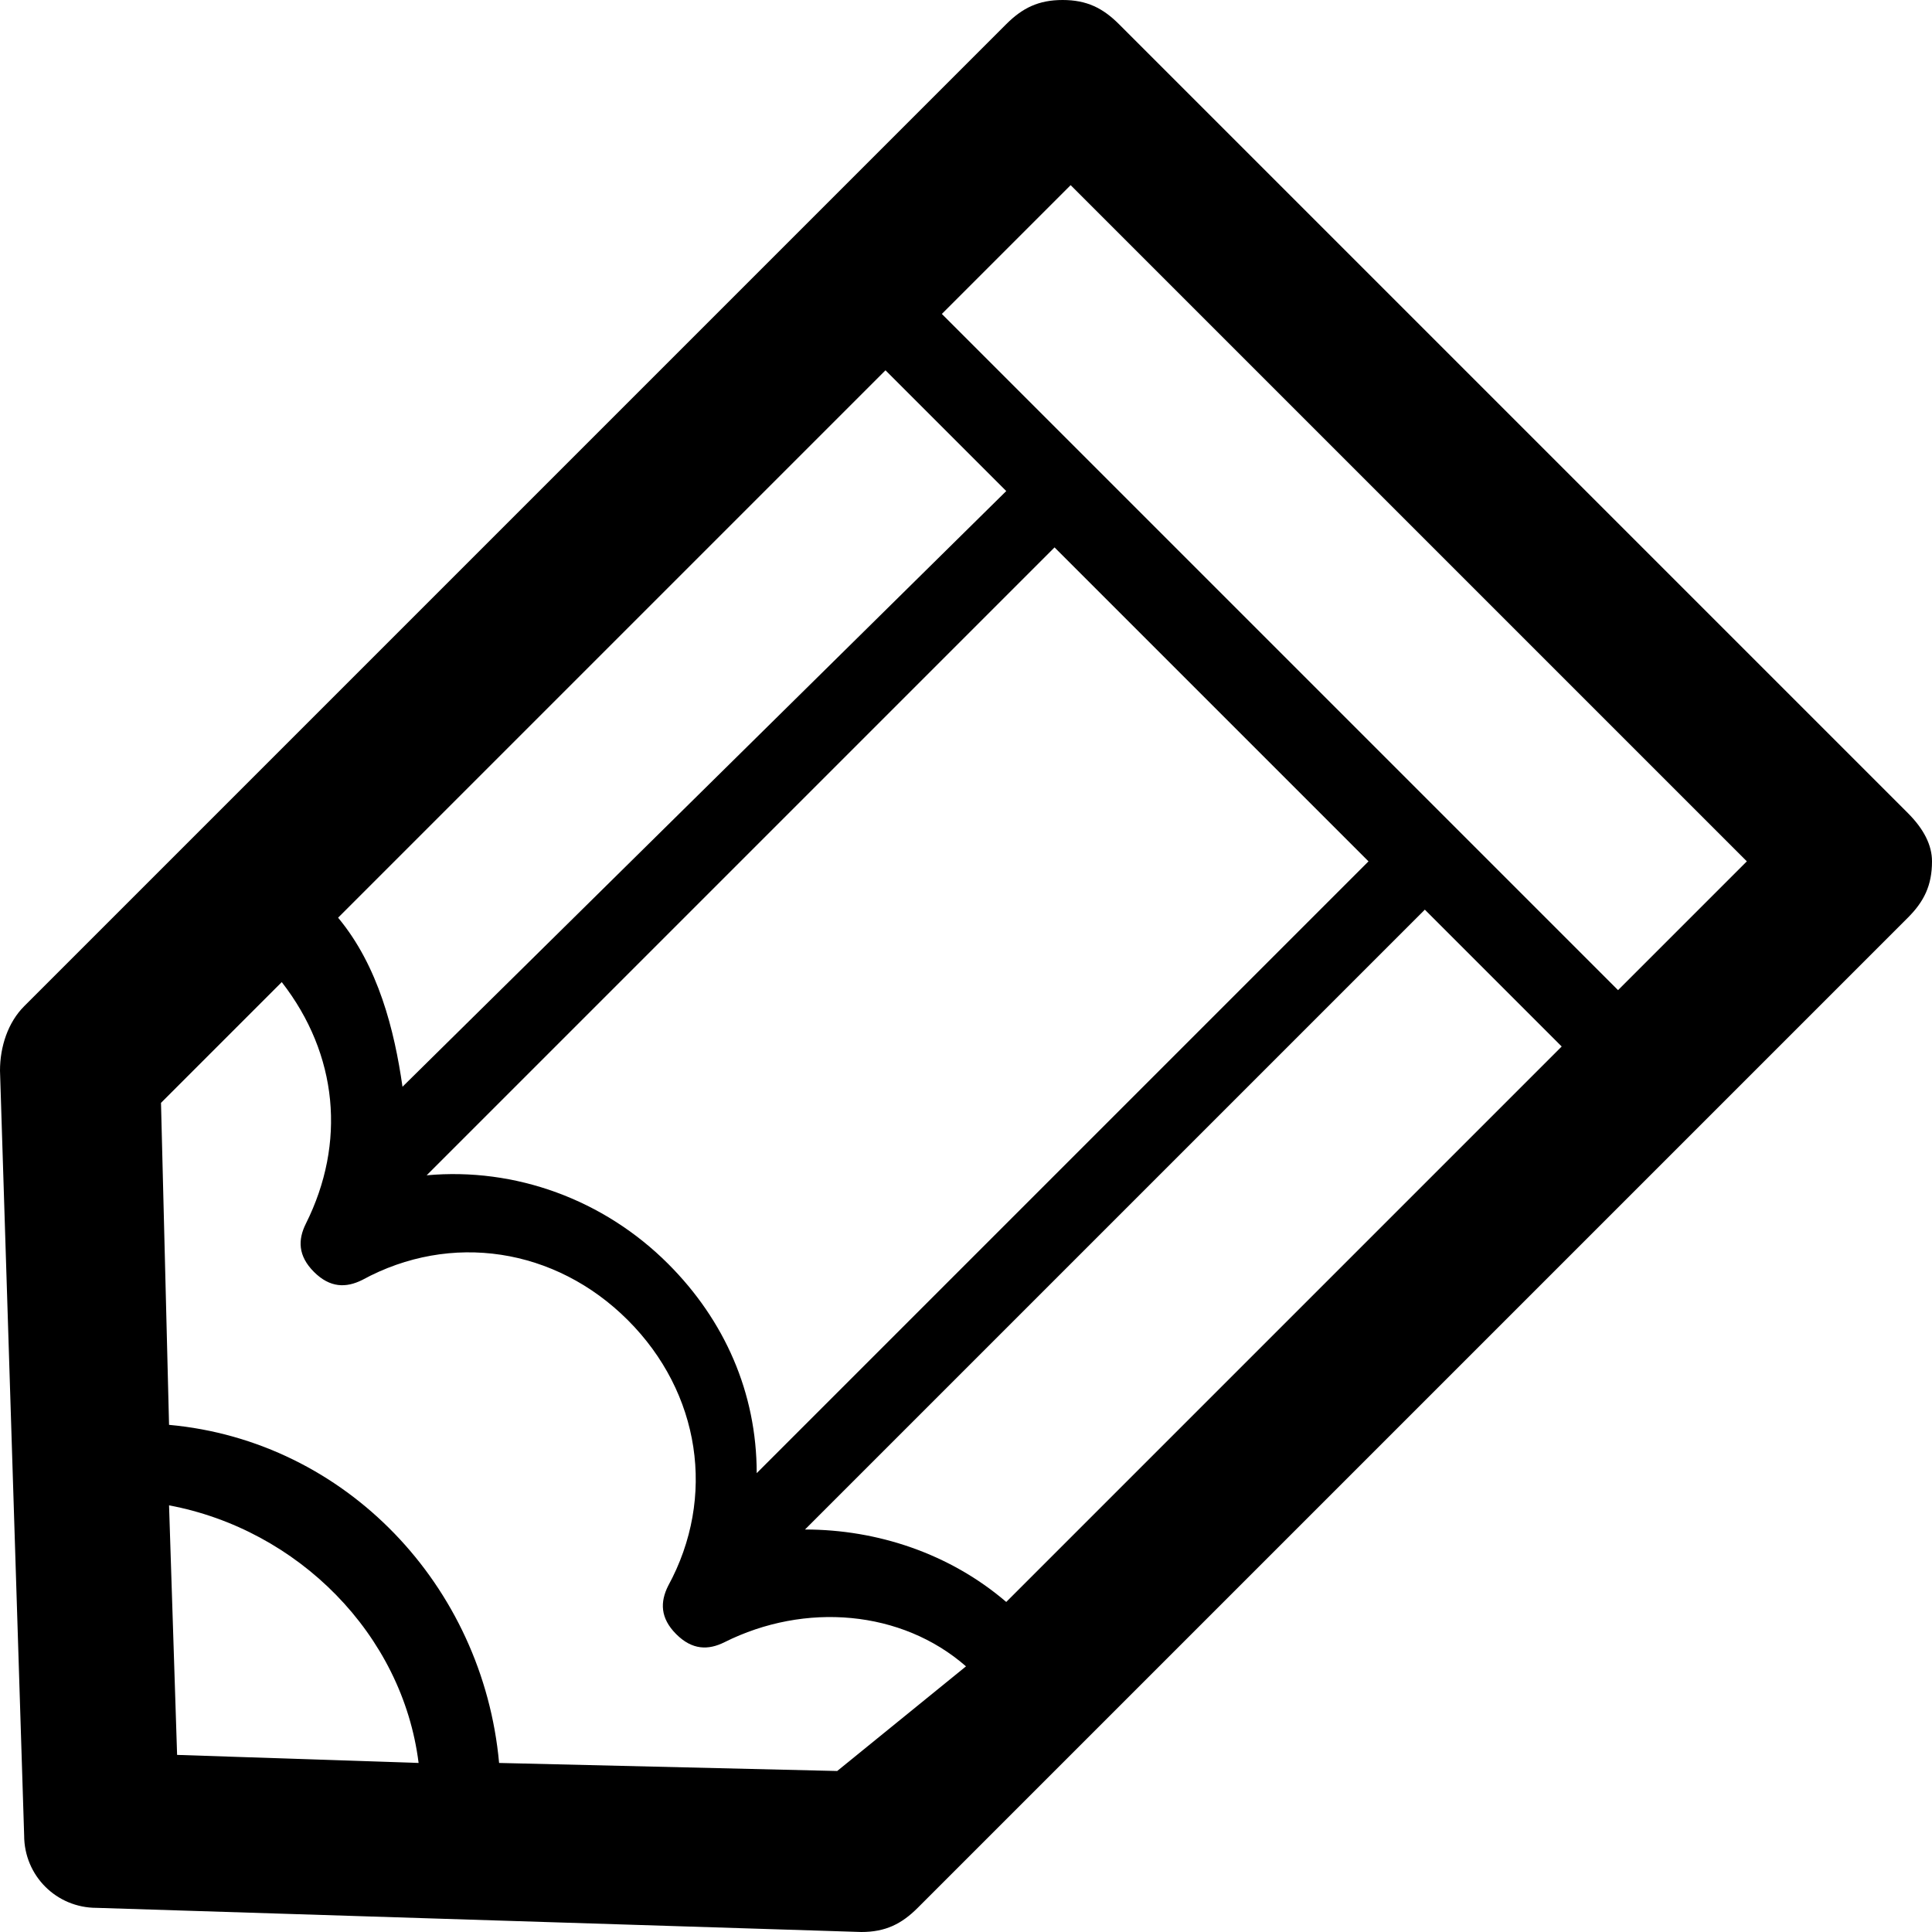 <?xml version="1.0" encoding="utf-8"?>
<!-- Generator: Adobe Illustrator 25.0.0, SVG Export Plug-In . SVG Version: 6.00 Build 0)  -->
<svg version="1.1" id="Calque_1" xmlns="http://www.w3.org/2000/svg" xmlns:xlink="http://www.w3.org/1999/xlink" x="0px" y="0px"
	 viewBox="0 0 24 24" style="enable-background:new 0 0 24 24;" xml:space="preserve">
<path d="M23.7,10.1l-9.8-9.8C13.7,0.1,13.5,0,13.2,0c-0.3,0-0.5,0.1-0.7,0.3L0.3,12.5C0.1,12.7,0,13,0,13.3l0.3,9.5
	c0,0.5,0.4,0.9,0.9,0.9l9.5,0.3c0,0,0,0,0,0c0.3,0,0.5-0.1,0.7-0.3l12.3-12.3c0.2-0.2,0.3-0.4,0.3-0.7C24,10.5,23.9,10.3,23.7,10.1z
	 M12.5,19.9c-0.7-0.6-1.6-0.9-2.5-0.9l7.7-7.7l1.7,1.7L12.5,19.9z M9.4,18.3c0-1-0.4-1.9-1.1-2.6c-0.8-0.8-1.9-1.2-3-1.1l7.8-7.8
	l3.9,3.9L9.4,18.3z M5,13.5c-0.1-0.7-0.3-1.5-0.8-2.1L11,4.6l1.5,1.5L5,13.5z M2.2,21.8l-0.1-3.1c1.6,0.3,2.9,1.6,3.1,3.2L2.2,21.8z
	 M10.4,22l-4.2-0.1c-0.2-2.2-1.9-4-4.1-4.2l-0.1-4l1.5-1.5c0.7,0.9,0.8,2,0.3,3c-0.1,0.2-0.1,0.4,0.1,0.6c0.2,0.2,0.4,0.2,0.6,0.1
	c1.1-0.6,2.4-0.4,3.3,0.5c0.9,0.9,1.1,2.2,0.5,3.3c-0.1,0.2-0.1,0.4,0.1,0.6c0.2,0.2,0.4,0.2,0.6,0.1c1-0.5,2.2-0.4,3,0.3L10.4,22z
	 M20.1,12.3l-8.4-8.4l1.6-1.6l8.4,8.4L20.1,12.3z"/>
</svg>
